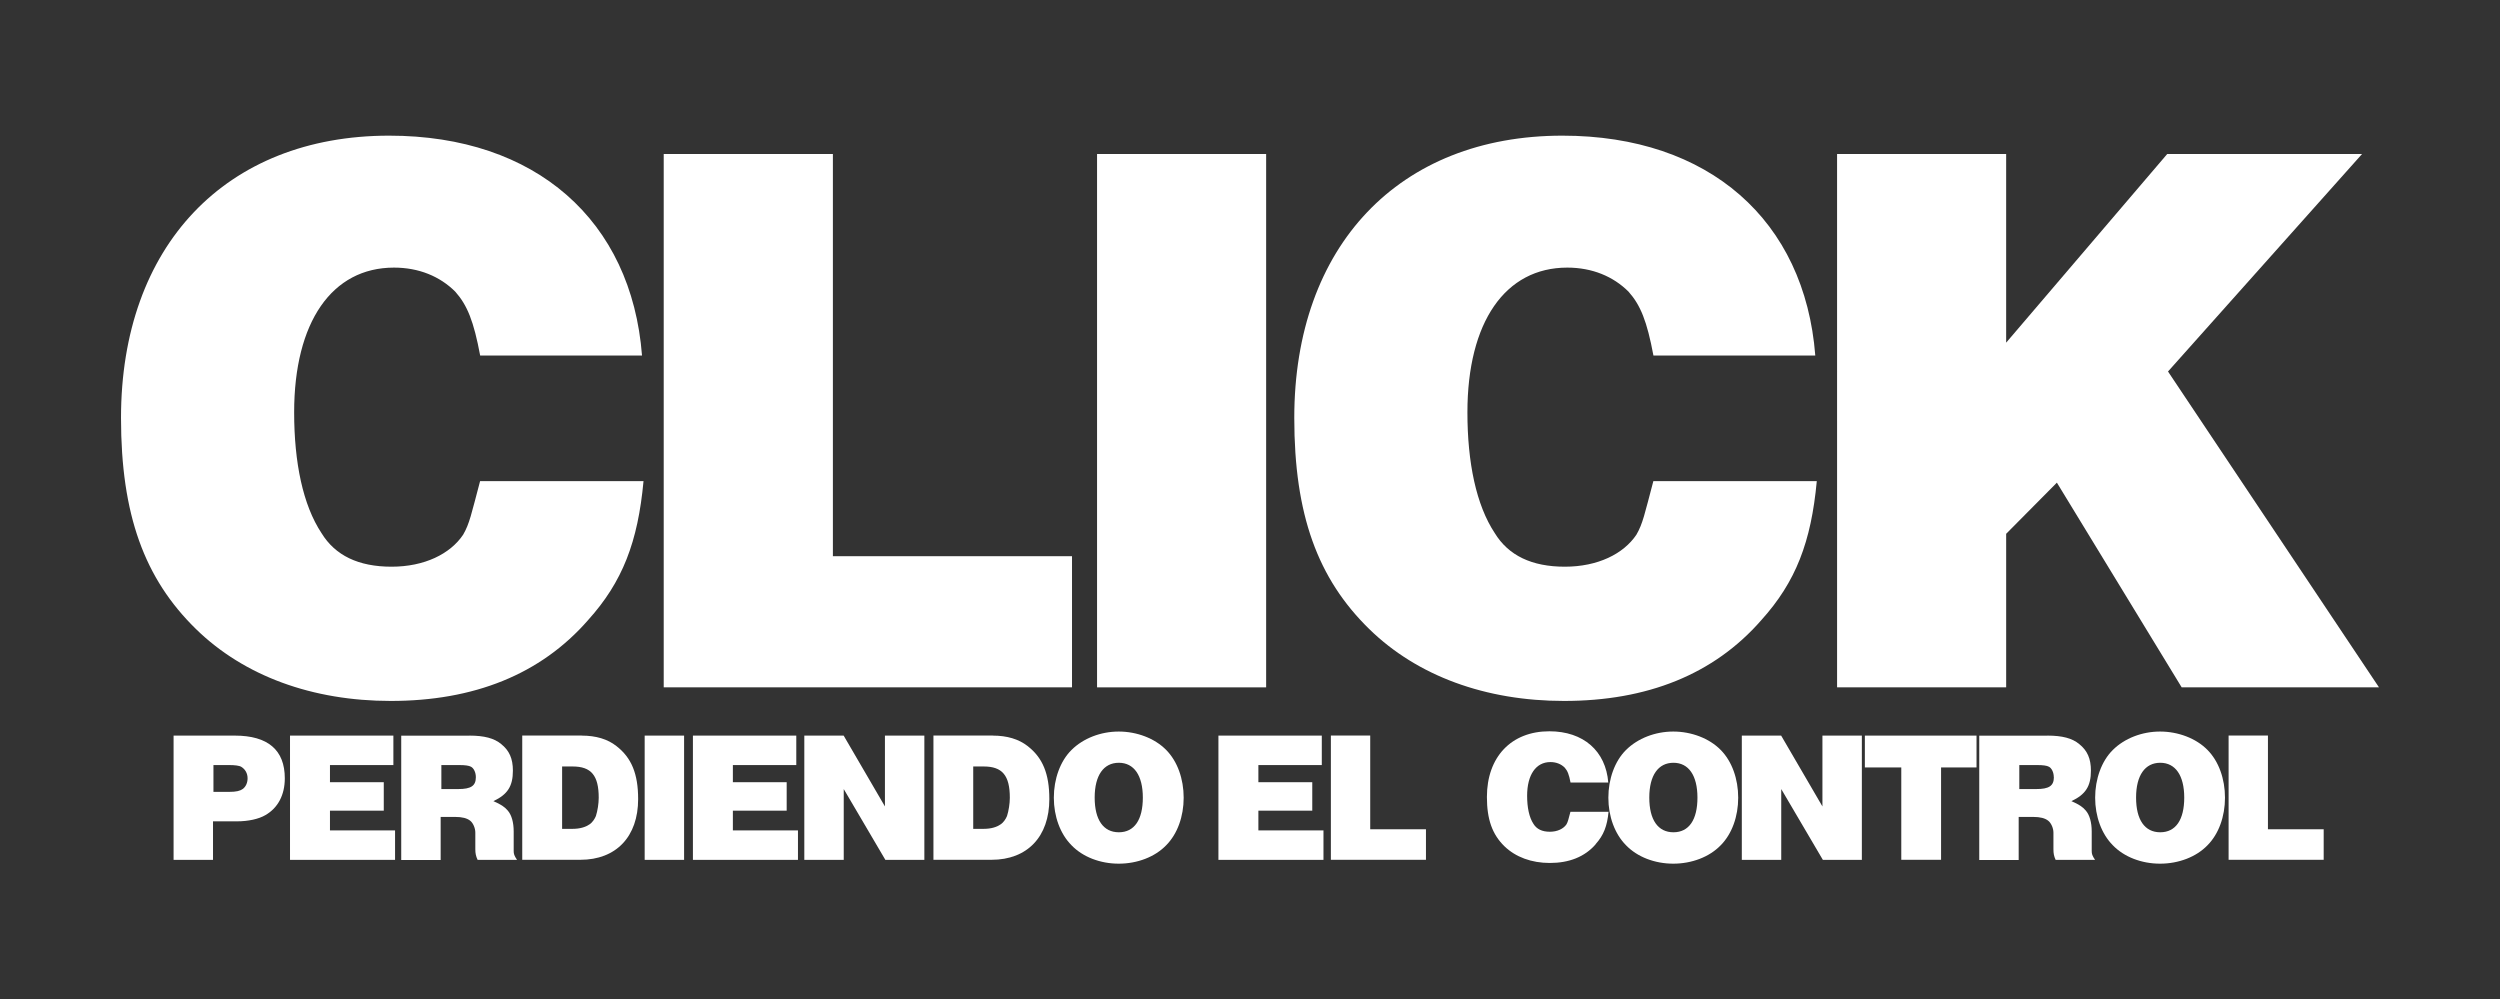 <?xml version="1.0" encoding="UTF-8"?>
<svg id="Capa_1" xmlns="http://www.w3.org/2000/svg" version="1.1" viewBox="0 0 283.44 113.28">
  <rect x="0" y="0" width="283.44" height="113.28" fill="#333333" stroke="none"/>
  <!-- Generator: Adobe Illustrator 29.7.1, SVG Export Plug-In . SVG Version: 2.1.1 Build 8)  -->
  <defs>
    <style>
      .st0 {
        fill: #fff;
      }
    </style>
  </defs>
  <g id="Layer_1">
    <g>
      <g>
        <path class="st0" d="M66.67,70.31c-5.39,6.17-12.96,9.16-22.37,9.16-8.86,0-16.62-2.81-22.09-8.16-5.84-5.71-8.49-12.96-8.49-23.93,0-19.49,11.87-32,30.4-32,16.62,0,27.48,9.61,28.67,24.93h-18.35c-.73-3.9-1.46-5.71-2.83-7.25-1.73-1.72-4.11-2.72-6.94-2.72-7.03,0-11.32,6.16-11.32,16.41,0,5.71,1,10.52,3.1,13.69,1.55,2.54,4.2,3.81,7.94,3.81s6.66-1.45,8.12-3.63c.73-1.27.91-2.27,1.92-6.07h18.53c-.64,6.89-2.37,11.42-6.3,15.77h.01Z"/>
        <path class="st0" d="M94.43,17.46v45.6h27.11v14.87h-46.29V17.46h19.18Z"/>
        <path class="st0" d="M143.55,17.46v60.47h-19.17V17.46h19.17Z"/>
        <path class="st0" d="M199.69,70.31c-5.39,6.17-12.96,9.16-22.37,9.16-8.86,0-16.62-2.81-22.09-8.16-5.84-5.71-8.49-12.96-8.49-23.93,0-19.49,11.87-32,30.4-32,16.62,0,27.48,9.61,28.67,24.93h-18.35c-.73-3.9-1.46-5.71-2.83-7.25-1.73-1.72-4.11-2.72-6.94-2.72-7.03,0-11.32,6.16-11.32,16.41,0,5.71,1,10.52,3.1,13.69,1.55,2.54,4.2,3.81,7.94,3.81s6.66-1.45,8.12-3.63c.73-1.27.91-2.27,1.92-6.07h18.53c-.64,6.89-2.37,11.42-6.3,15.77h.01Z"/>
        <path class="st0" d="M227.45,17.46v21.39l18.26-21.39h22.09l-22,24.66,23.92,35.81h-22.37l-14.15-23.21-5.75,5.8v17.41h-19.17V17.46h19.17,0Z"/>
      </g>
      <g>
        <path class="st0" d="M26.63,83.4c3.74,0,5.66,1.63,5.66,4.84,0,1.88-.77,3.36-2.21,4.18-.75.44-1.94.7-3.21.7h-2.72v4.37h-4.47v-14.09h6.96-.01ZM27.54,89.44c.34-.27.53-.7.53-1.2,0-.57-.28-1.03-.7-1.29-.23-.15-.75-.21-1.4-.21h-1.77v3.04h1.77c.83,0,1.25-.11,1.57-.34Z"/>
        <path class="st0" d="M44.6,83.4v3.34h-7.19v1.94h6.1v3.23h-6.1v2.24h7.38v3.34h-11.91v-14.09s11.72,0,11.72,0Z"/>
        <path class="st0" d="M53.22,83.4c1.68,0,2.81.3,3.59.95.94.74,1.34,1.67,1.34,3.02,0,1.77-.6,2.7-2.21,3.46.83.36,1.28.65,1.62,1.06.45.51.68,1.37.68,2.37v2.22c0,.34.06.53.38,1.01h-4.47c-.19-.42-.26-.72-.26-1.22v-1.88c0-.49-.25-1.08-.57-1.33-.36-.3-.94-.44-1.7-.44h-1.66v4.88h-4.47v-14.09h7.73ZM53.95,88.11c0-.53-.23-1.01-.55-1.18-.23-.13-.68-.19-1.3-.19h-2.06v2.72h1.91c1.45,0,2-.36,2-1.35Z"/>
        <path class="st0" d="M65.95,83.4c1.62,0,2.94.4,3.93,1.18,1.72,1.33,2.47,3.15,2.47,6.02,0,4.25-2.49,6.88-6.55,6.88h-6.59v-14.09h6.74ZM66.84,93.47c.32-.23.57-.59.72-.95.19-.59.32-1.42.32-2.07,0-2.53-.85-3.55-2.96-3.55h-1.19v7.07h1.23c.74,0,1.45-.19,1.87-.51h0Z"/>
        <path class="st0" d="M77.56,83.4v14.09h-4.47v-14.09s4.47,0,4.47,0Z"/>
        <path class="st0" d="M90.28,83.4v3.34h-7.19v1.94h6.1v3.23h-6.1v2.24h7.38v3.34h-11.91v-14.09s11.72,0,11.72,0Z"/>
        <path class="st0" d="M95.65,83.4l4.68,8.03v-8.03h4.47v14.09h-4.42l-4.72-8.03v8.03h-4.47v-14.09h4.47-.01Z"/>
        <path class="st0" d="M112.56,83.4c1.62,0,2.94.4,3.94,1.18,1.72,1.33,2.47,3.15,2.47,6.02,0,4.25-2.49,6.88-6.55,6.88h-6.59v-14.09h6.74-.01ZM113.45,93.47c.32-.23.57-.59.72-.95.19-.59.32-1.42.32-2.07,0-2.53-.85-3.55-2.96-3.55h-1.19v7.07h1.23c.75,0,1.45-.19,1.87-.51h0Z"/>
        <path class="st0" d="M132.22,85.03c1.28,1.29,1.98,3.29,1.98,5.41s-.7,4.1-1.98,5.39c-1.28,1.33-3.28,2.09-5.38,2.09s-4.08-.76-5.36-2.09c-1.28-1.29-2-3.27-2-5.39s.72-4.14,2-5.41c1.34-1.33,3.32-2.09,5.36-2.09s4.08.76,5.38,2.09ZM124.11,90.43c0,2.51.98,3.93,2.74,3.93s2.72-1.42,2.72-3.93-1-3.95-2.72-3.95-2.74,1.42-2.74,3.95Z"/>
        <path class="st0" d="M149.86,83.4v3.34h-7.19v1.94h6.11v3.23h-6.11v2.24h7.38v3.34h-11.91v-14.09s11.72,0,11.72,0Z"/>
        <path class="st0" d="M155.35,83.4v10.62h6.32v3.46h-10.78v-14.09h4.47-.01Z"/>
        <path class="st0" d="M180.92,95.71c-1.25,1.44-3.02,2.13-5.21,2.13-2.06,0-3.87-.66-5.15-1.9-1.36-1.33-1.98-3.02-1.98-5.58,0-4.54,2.76-7.45,7.08-7.45,3.87,0,6.4,2.24,6.68,5.81h-4.28c-.17-.91-.34-1.33-.66-1.69-.4-.4-.96-.63-1.62-.63-1.64,0-2.64,1.44-2.64,3.82,0,1.33.23,2.45.72,3.19.36.59.98.89,1.85.89s1.55-.34,1.89-.84c.17-.3.21-.53.45-1.42h4.32c-.15,1.6-.55,2.66-1.47,3.67h.02Z"/>
        <path class="st0" d="M195.09,85.03c1.28,1.29,1.98,3.29,1.98,5.41s-.7,4.1-1.98,5.39c-1.28,1.33-3.28,2.09-5.38,2.09s-4.08-.76-5.36-2.09c-1.28-1.29-2-3.27-2-5.39s.72-4.14,2-5.41c1.34-1.33,3.32-2.09,5.36-2.09s4.08.76,5.38,2.09ZM186.99,90.43c0,2.51.98,3.93,2.74,3.93s2.72-1.42,2.72-3.93-1-3.95-2.72-3.95-2.74,1.42-2.74,3.95Z"/>
        <path class="st0" d="M201.94,83.4l4.68,8.03v-8.03h4.47v14.09h-4.42l-4.72-8.03v8.03h-4.47v-14.09h4.47,0Z"/>
        <path class="st0" d="M215.56,97.48v-10.47h-4.13v-3.61h12.66v3.61h-4.02v10.47h-4.51Z"/>
        <path class="st0" d="M232.13,83.4c1.68,0,2.81.3,3.59.95.94.74,1.34,1.67,1.34,3.02,0,1.77-.6,2.7-2.21,3.46.83.36,1.28.65,1.62,1.06.45.51.68,1.37.68,2.37v2.22c0,.34.06.53.38,1.01h-4.47c-.19-.42-.25-.72-.25-1.22v-1.88c0-.49-.26-1.08-.58-1.33-.36-.3-.94-.44-1.7-.44h-1.66v4.88h-4.47v-14.09h7.73ZM232.85,88.11c0-.53-.23-1.01-.55-1.18-.23-.13-.68-.19-1.3-.19h-2.06v2.72h1.92c1.45,0,2-.36,2-1.35h0Z"/>
        <path class="st0" d="M250.28,85.03c1.28,1.29,1.98,3.29,1.98,5.41s-.7,4.1-1.98,5.39c-1.28,1.33-3.28,2.09-5.38,2.09s-4.08-.76-5.36-2.09c-1.28-1.29-2-3.27-2-5.39s.72-4.14,2-5.41c1.34-1.33,3.32-2.09,5.36-2.09s4.08.76,5.38,2.09ZM242.18,90.43c0,2.51.98,3.93,2.74,3.93s2.72-1.42,2.72-3.93-1-3.95-2.72-3.95-2.74,1.42-2.74,3.95Z"/>
        <path class="st0" d="M257.13,83.4v10.62h6.32v3.46h-10.78v-14.09h4.47-.01Z"/>
      </g>
    </g>
  </g>
</svg>